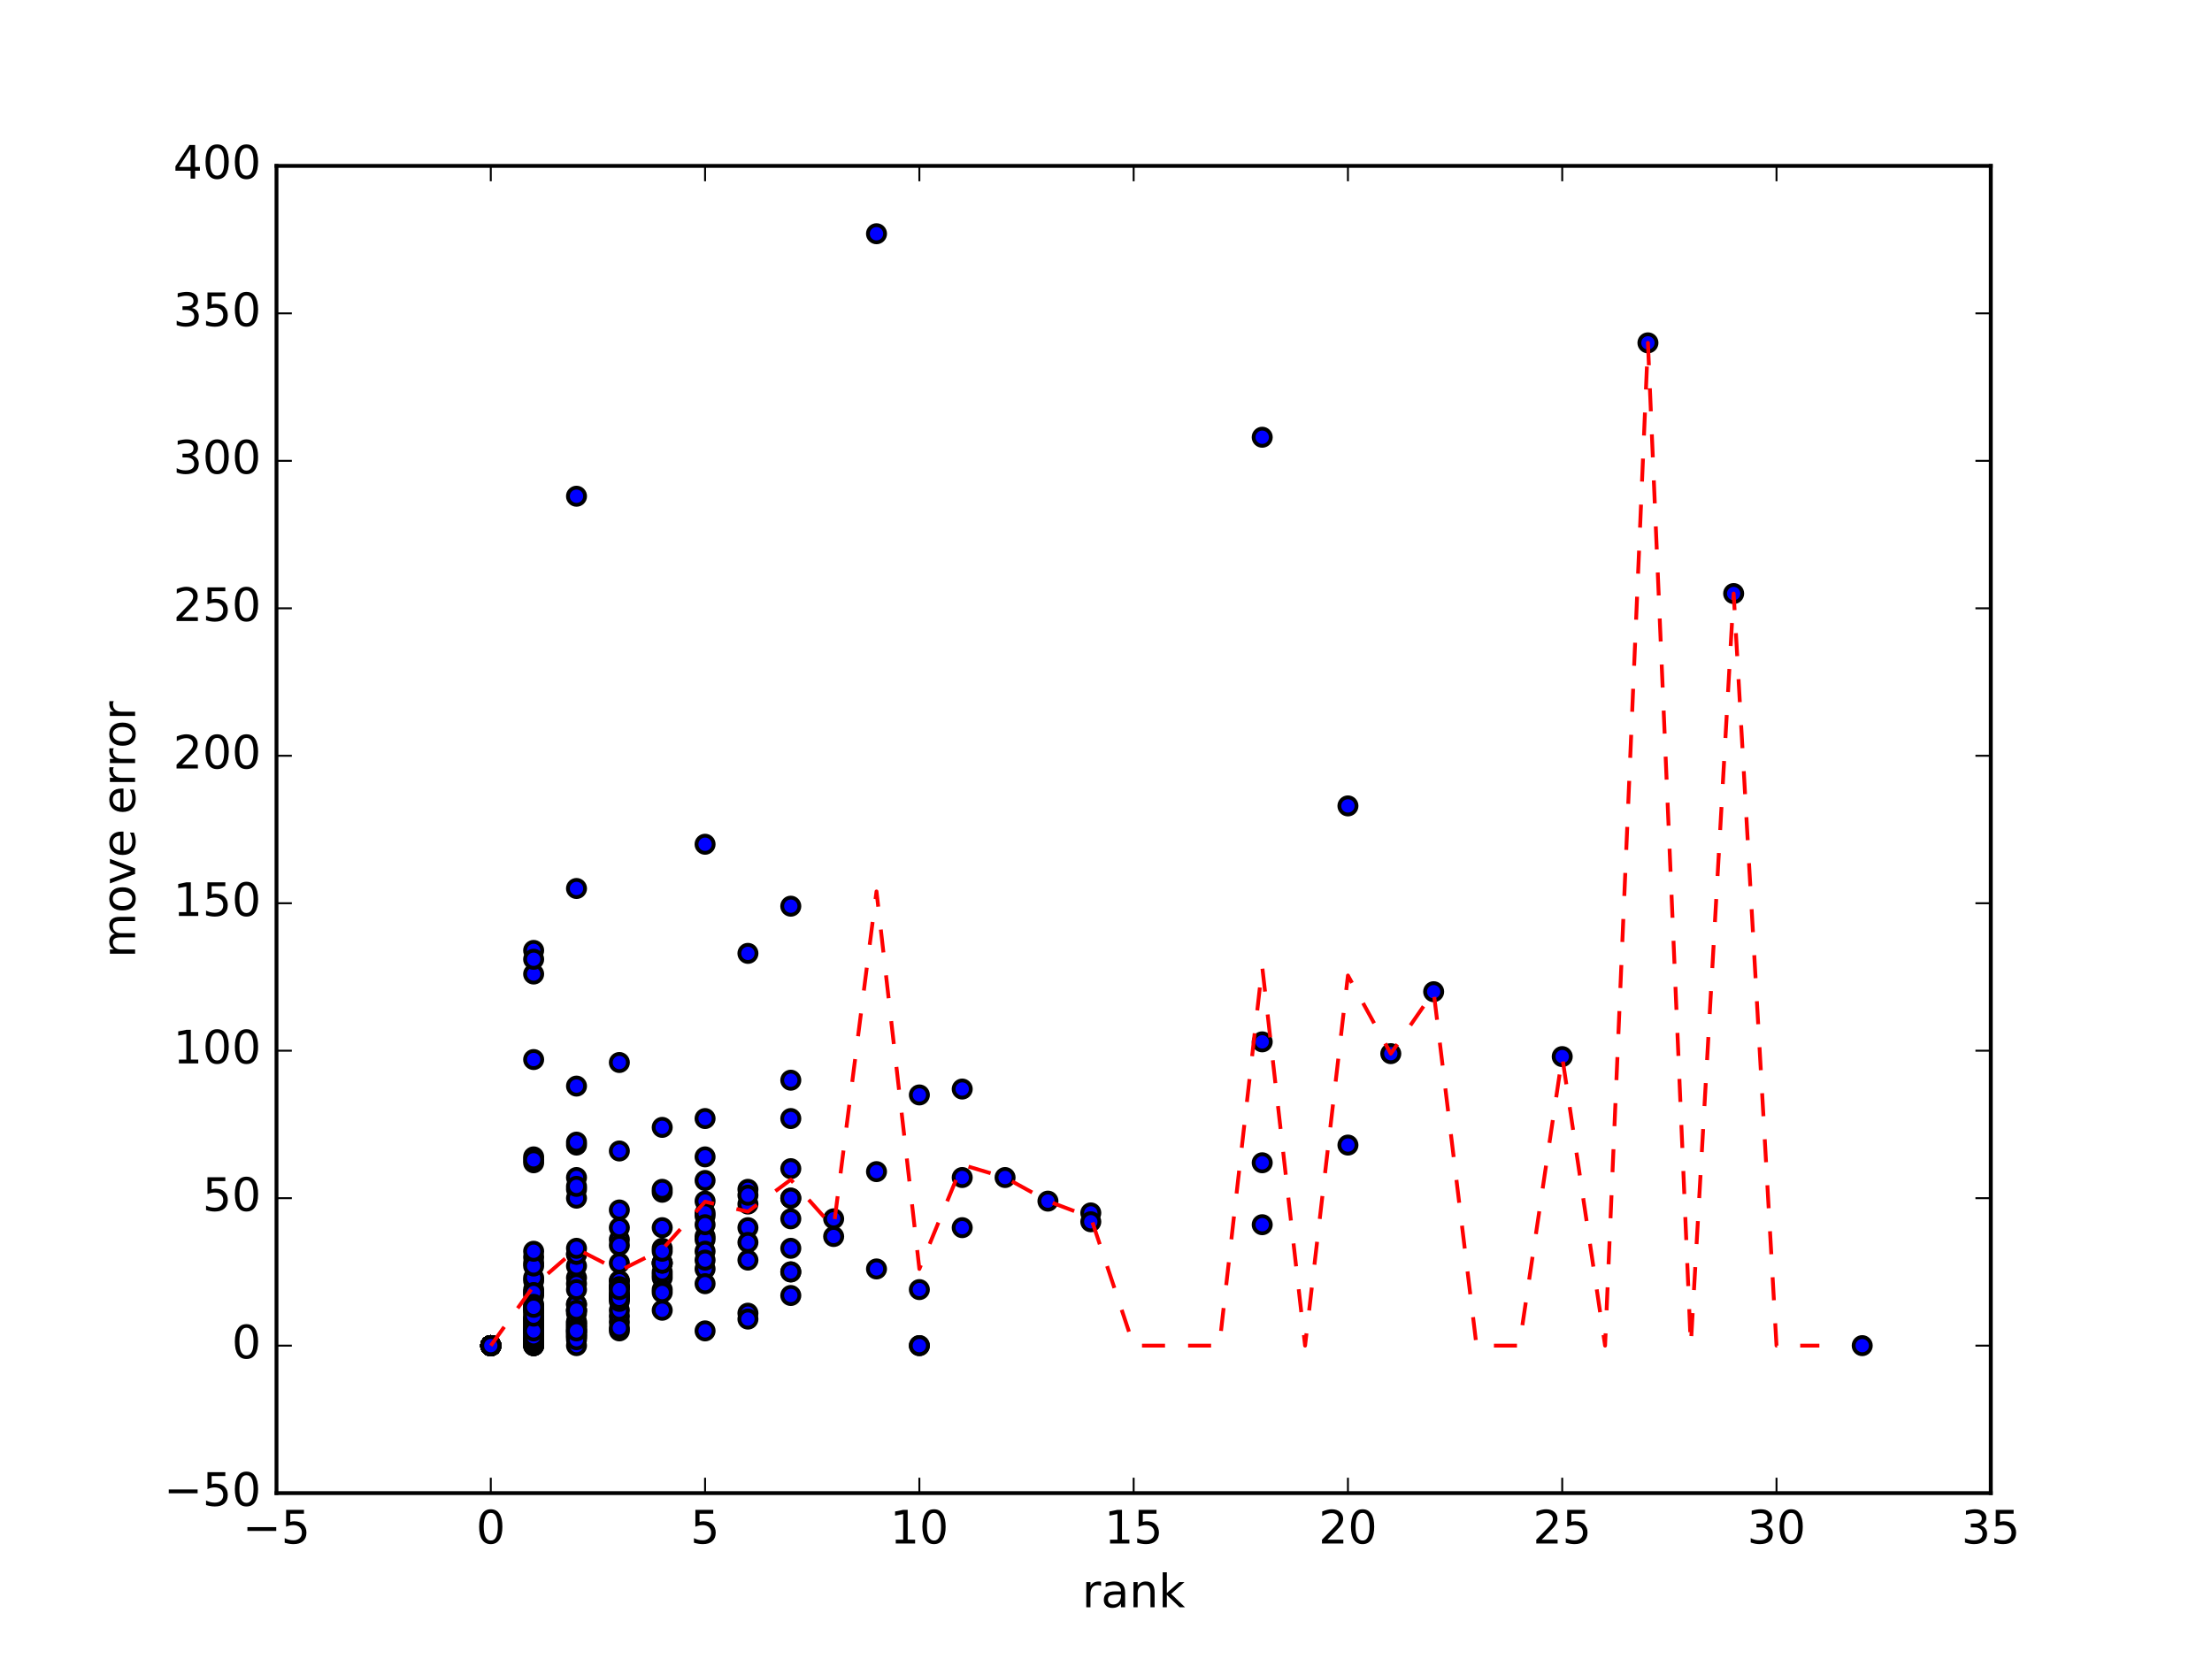 <?xml version="1.0" encoding="utf-8" standalone="no"?>
<!DOCTYPE svg PUBLIC "-//W3C//DTD SVG 1.1//EN"
  "http://www.w3.org/Graphics/SVG/1.1/DTD/svg11.dtd">
<!-- Created with matplotlib (http://matplotlib.org/) -->
<svg height="432pt" version="1.1" viewBox="0 0 576 432" width="576pt" xmlns="http://www.w3.org/2000/svg" xmlns:xlink="http://www.w3.org/1999/xlink">
 <defs>
  <style type="text/css">
*{stroke-linecap:butt;stroke-linejoin:round;stroke-miterlimit:100000;}
  </style>
 </defs>
 <g id="figure_1">
  <g id="patch_1">
   <path d="M 0 432 
L 576 432 
L 576 0 
L 0 0 
z
" style="fill:#ffffff;"/>
  </g>
  <g id="axes_1">
   <g id="patch_2">
    <path d="M 72 388.8 
L 518.4 388.8 
L 518.4 43.2 
L 72 43.2 
z
" style="fill:#ffffff;"/>
   </g>
   <g id="PathCollection_1">
    <defs>
     <path d="M 0 2.236 
C 0.593 2.236 1.162 2 1.581 1.581 
C 2 1.162 2.236 0.593 2.236 0 
C 2.236 -0.593 2 -1.162 1.581 -1.581 
C 1.162 -2 0.593 -2.236 0 -2.236 
C -0.593 -2.236 -1.162 -2 -1.581 -1.581 
C -2 -1.162 -2.236 -0.593 -2.236 0 
C -2.236 0.593 -2 1.162 -1.581 1.581 
C -1.162 2 -0.593 2.236 0 2.236 
z
" id="m1d558b0fe9" style="stroke:#000000;"/>
    </defs>
    <g clip-path="url(#pd7ca4815de)">
     <use style="fill:#0000ff;stroke:#000000;" x="150.12" xlink:href="#m1d558b0fe9" y="348.096"/>
     <use style="fill:#0000ff;stroke:#000000;" x="161.28" xlink:href="#m1d558b0fe9" y="344.256"/>
     <use style="fill:#0000ff;stroke:#000000;" x="127.8" xlink:href="#m1d558b0fe9" y="350.4"/>
     <use style="fill:#0000ff;stroke:#000000;" x="183.6" xlink:href="#m1d558b0fe9" y="312.768"/>
     <use style="fill:#0000ff;stroke:#000000;" x="127.8" xlink:href="#m1d558b0fe9" y="350.4"/>
     <use style="fill:#0000ff;stroke:#000000;" x="127.8" xlink:href="#m1d558b0fe9" y="350.4"/>
     <use style="fill:#0000ff;stroke:#000000;" x="127.8" xlink:href="#m1d558b0fe9" y="350.4"/>
     <use style="fill:#0000ff;stroke:#000000;" x="127.8" xlink:href="#m1d558b0fe9" y="350.4"/>
     <use style="fill:#0000ff;stroke:#000000;" x="127.8" xlink:href="#m1d558b0fe9" y="350.4"/>
     <use style="fill:#0000ff;stroke:#000000;" x="138.96" xlink:href="#m1d558b0fe9" y="346.56"/>
     <use style="fill:#0000ff;stroke:#000000;" x="127.8" xlink:href="#m1d558b0fe9" y="350.4"/>
     <use style="fill:#0000ff;stroke:#000000;" x="150.12" xlink:href="#m1d558b0fe9" y="341.952"/>
     <use style="fill:#0000ff;stroke:#000000;" x="138.96" xlink:href="#m1d558b0fe9" y="343.488"/>
     <use style="fill:#0000ff;stroke:#000000;" x="138.96" xlink:href="#m1d558b0fe9" y="340.416"/>
     <use style="fill:#0000ff;stroke:#000000;" x="150.12" xlink:href="#m1d558b0fe9" y="346.56"/>
     <use style="fill:#0000ff;stroke:#000000;" x="138.96" xlink:href="#m1d558b0fe9" y="349.632"/>
     <use style="fill:#0000ff;stroke:#000000;" x="183.6" xlink:href="#m1d558b0fe9" y="321.984"/>
     <use style="fill:#0000ff;stroke:#000000;" x="138.96" xlink:href="#m1d558b0fe9" y="345.024"/>
     <use style="fill:#0000ff;stroke:#000000;" x="150.12" xlink:href="#m1d558b0fe9" y="332.736"/>
     <use style="fill:#0000ff;stroke:#000000;" x="161.28" xlink:href="#m1d558b0fe9" y="338.112"/>
     <use style="fill:#0000ff;stroke:#000000;" x="138.96" xlink:href="#m1d558b0fe9" y="341.184"/>
     <use style="fill:#0000ff;stroke:#000000;" x="161.28" xlink:href="#m1d558b0fe9" y="337.344"/>
     <use style="fill:#0000ff;stroke:#000000;" x="127.8" xlink:href="#m1d558b0fe9" y="350.4"/>
     <use style="fill:#0000ff;stroke:#000000;" x="172.44" xlink:href="#m1d558b0fe9" y="293.568"/>
     <use style="fill:#0000ff;stroke:#000000;" x="194.76" xlink:href="#m1d558b0fe9" y="313.536"/>
     <use style="fill:#0000ff;stroke:#000000;" x="150.12" xlink:href="#m1d558b0fe9" y="329.664"/>
     <use style="fill:#0000ff;stroke:#000000;" x="172.44" xlink:href="#m1d558b0fe9" y="331.968"/>
     <use style="fill:#0000ff;stroke:#000000;" x="150.12" xlink:href="#m1d558b0fe9" y="345.024"/>
     <use style="fill:#0000ff;stroke:#000000;" x="127.8" xlink:href="#m1d558b0fe9" y="350.4"/>
     <use style="fill:#0000ff;stroke:#000000;" x="127.8" xlink:href="#m1d558b0fe9" y="350.4"/>
     <use style="fill:#0000ff;stroke:#000000;" x="127.8" xlink:href="#m1d558b0fe9" y="350.4"/>
     <use style="fill:#0000ff;stroke:#000000;" x="328.68" xlink:href="#m1d558b0fe9" y="113.856"/>
     <use style="fill:#0000ff;stroke:#000000;" x="127.8" xlink:href="#m1d558b0fe9" y="350.4"/>
     <use style="fill:#0000ff;stroke:#000000;" x="127.8" xlink:href="#m1d558b0fe9" y="350.4"/>
     <use style="fill:#0000ff;stroke:#000000;" x="150.12" xlink:href="#m1d558b0fe9" y="231.36"/>
     <use style="fill:#0000ff;stroke:#000000;" x="127.8" xlink:href="#m1d558b0fe9" y="350.4"/>
     <use style="fill:#0000ff;stroke:#000000;" x="127.8" xlink:href="#m1d558b0fe9" y="350.4"/>
     <use style="fill:#0000ff;stroke:#000000;" x="127.8" xlink:href="#m1d558b0fe9" y="350.4"/>
     <use style="fill:#0000ff;stroke:#000000;" x="217.08" xlink:href="#m1d558b0fe9" y="321.984"/>
     <use style="fill:#0000ff;stroke:#000000;" x="138.96" xlink:href="#m1d558b0fe9" y="347.328"/>
     <use style="fill:#0000ff;stroke:#000000;" x="127.8" xlink:href="#m1d558b0fe9" y="350.4"/>
     <use style="fill:#0000ff;stroke:#000000;" x="284.04" xlink:href="#m1d558b0fe9" y="315.84"/>
     <use style="fill:#0000ff;stroke:#000000;" x="127.8" xlink:href="#m1d558b0fe9" y="350.4"/>
     <use style="fill:#0000ff;stroke:#000000;" x="127.8" xlink:href="#m1d558b0fe9" y="350.4"/>
     <use style="fill:#0000ff;stroke:#000000;" x="127.8" xlink:href="#m1d558b0fe9" y="350.4"/>
     <use style="fill:#0000ff;stroke:#000000;" x="127.8" xlink:href="#m1d558b0fe9" y="350.4"/>
     <use style="fill:#0000ff;stroke:#000000;" x="172.44" xlink:href="#m1d558b0fe9" y="325.056"/>
     <use style="fill:#0000ff;stroke:#000000;" x="127.8" xlink:href="#m1d558b0fe9" y="350.4"/>
     <use style="fill:#0000ff;stroke:#000000;" x="127.8" xlink:href="#m1d558b0fe9" y="350.4"/>
     <use style="fill:#0000ff;stroke:#000000;" x="150.12" xlink:href="#m1d558b0fe9" y="334.272"/>
     <use style="fill:#0000ff;stroke:#000000;" x="172.44" xlink:href="#m1d558b0fe9" y="332.736"/>
     <use style="fill:#0000ff;stroke:#000000;" x="127.8" xlink:href="#m1d558b0fe9" y="350.4"/>
     <use style="fill:#0000ff;stroke:#000000;" x="150.12" xlink:href="#m1d558b0fe9" y="129.216"/>
     <use style="fill:#0000ff;stroke:#000000;" x="250.56" xlink:href="#m1d558b0fe9" y="283.584"/>
     <use style="fill:#0000ff;stroke:#000000;" x="127.8" xlink:href="#m1d558b0fe9" y="350.4"/>
     <use style="fill:#0000ff;stroke:#000000;" x="127.8" xlink:href="#m1d558b0fe9" y="350.4"/>
     <use style="fill:#0000ff;stroke:#000000;" x="127.8" xlink:href="#m1d558b0fe9" y="350.4"/>
     <use style="fill:#0000ff;stroke:#000000;" x="161.28" xlink:href="#m1d558b0fe9" y="322.752"/>
     <use style="fill:#0000ff;stroke:#000000;" x="183.6" xlink:href="#m1d558b0fe9" y="307.392"/>
     <use style="fill:#0000ff;stroke:#000000;" x="127.8" xlink:href="#m1d558b0fe9" y="350.4"/>
     <use style="fill:#0000ff;stroke:#000000;" x="127.8" xlink:href="#m1d558b0fe9" y="350.4"/>
     <use style="fill:#0000ff;stroke:#000000;" x="150.12" xlink:href="#m1d558b0fe9" y="341.184"/>
     <use style="fill:#0000ff;stroke:#000000;" x="127.8" xlink:href="#m1d558b0fe9" y="350.4"/>
     <use style="fill:#0000ff;stroke:#000000;" x="138.96" xlink:href="#m1d558b0fe9" y="348.864"/>
     <use style="fill:#0000ff;stroke:#000000;" x="127.8" xlink:href="#m1d558b0fe9" y="350.4"/>
     <use style="fill:#0000ff;stroke:#000000;" x="183.6" xlink:href="#m1d558b0fe9" y="316.608"/>
     <use style="fill:#0000ff;stroke:#000000;" x="127.8" xlink:href="#m1d558b0fe9" y="350.4"/>
     <use style="fill:#0000ff;stroke:#000000;" x="127.8" xlink:href="#m1d558b0fe9" y="350.4"/>
     <use style="fill:#0000ff;stroke:#000000;" x="239.4" xlink:href="#m1d558b0fe9" y="285.12"/>
     <use style="fill:#0000ff;stroke:#000000;" x="138.96" xlink:href="#m1d558b0fe9" y="345.792"/>
     <use style="fill:#0000ff;stroke:#000000;" x="127.8" xlink:href="#m1d558b0fe9" y="350.4"/>
     <use style="fill:#0000ff;stroke:#000000;" x="138.96" xlink:href="#m1d558b0fe9" y="275.904"/>
     <use style="fill:#0000ff;stroke:#000000;" x="150.12" xlink:href="#m1d558b0fe9" y="326.592"/>
     <use style="fill:#0000ff;stroke:#000000;" x="150.12" xlink:href="#m1d558b0fe9" y="309.696"/>
     <use style="fill:#0000ff;stroke:#000000;" x="194.76" xlink:href="#m1d558b0fe9" y="248.256"/>
     <use style="fill:#0000ff;stroke:#000000;" x="127.8" xlink:href="#m1d558b0fe9" y="350.4"/>
     <use style="fill:#0000ff;stroke:#000000;" x="127.8" xlink:href="#m1d558b0fe9" y="350.4"/>
     <use style="fill:#0000ff;stroke:#000000;" x="127.8" xlink:href="#m1d558b0fe9" y="350.4"/>
     <use style="fill:#0000ff;stroke:#000000;" x="138.96" xlink:href="#m1d558b0fe9" y="302.784"/>
     <use style="fill:#0000ff;stroke:#000000;" x="138.96" xlink:href="#m1d558b0fe9" y="341.952"/>
     <use style="fill:#0000ff;stroke:#000000;" x="150.12" xlink:href="#m1d558b0fe9" y="345.792"/>
     <use style="fill:#0000ff;stroke:#000000;" x="183.6" xlink:href="#m1d558b0fe9" y="330.432"/>
     <use style="fill:#0000ff;stroke:#000000;" x="161.28" xlink:href="#m1d558b0fe9" y="335.04"/>
     <use style="fill:#0000ff;stroke:#000000;" x="183.6" xlink:href="#m1d558b0fe9" y="334.272"/>
     <use style="fill:#0000ff;stroke:#000000;" x="183.6" xlink:href="#m1d558b0fe9" y="322.752"/>
     <use style="fill:#0000ff;stroke:#000000;" x="127.8" xlink:href="#m1d558b0fe9" y="350.4"/>
     <use style="fill:#0000ff;stroke:#000000;" x="161.28" xlink:href="#m1d558b0fe9" y="324.288"/>
     <use style="fill:#0000ff;stroke:#000000;" x="127.8" xlink:href="#m1d558b0fe9" y="350.4"/>
     <use style="fill:#0000ff;stroke:#000000;" x="161.28" xlink:href="#m1d558b0fe9" y="342.72"/>
     <use style="fill:#0000ff;stroke:#000000;" x="127.8" xlink:href="#m1d558b0fe9" y="350.4"/>
     <use style="fill:#0000ff;stroke:#000000;" x="172.44" xlink:href="#m1d558b0fe9" y="331.2"/>
     <use style="fill:#0000ff;stroke:#000000;" x="406.8" xlink:href="#m1d558b0fe9" y="275.136"/>
     <use style="fill:#0000ff;stroke:#000000;" x="161.28" xlink:href="#m1d558b0fe9" y="337.344"/>
     <use style="fill:#0000ff;stroke:#000000;" x="261.72" xlink:href="#m1d558b0fe9" y="306.624"/>
     <use style="fill:#0000ff;stroke:#000000;" x="127.8" xlink:href="#m1d558b0fe9" y="350.4"/>
     <use style="fill:#0000ff;stroke:#000000;" x="250.56" xlink:href="#m1d558b0fe9" y="319.68"/>
     <use style="fill:#0000ff;stroke:#000000;" x="127.8" xlink:href="#m1d558b0fe9" y="350.4"/>
     <use style="fill:#0000ff;stroke:#000000;" x="172.44" xlink:href="#m1d558b0fe9" y="328.896"/>
     <use style="fill:#0000ff;stroke:#000000;" x="161.28" xlink:href="#m1d558b0fe9" y="341.184"/>
     <use style="fill:#0000ff;stroke:#000000;" x="127.8" xlink:href="#m1d558b0fe9" y="350.4"/>
     <use style="fill:#0000ff;stroke:#000000;" x="127.8" xlink:href="#m1d558b0fe9" y="350.4"/>
     <use style="fill:#0000ff;stroke:#000000;" x="127.8" xlink:href="#m1d558b0fe9" y="350.4"/>
     <use style="fill:#0000ff;stroke:#000000;" x="150.12" xlink:href="#m1d558b0fe9" y="348.096"/>
     <use style="fill:#0000ff;stroke:#000000;" x="127.8" xlink:href="#m1d558b0fe9" y="350.4"/>
     <use style="fill:#0000ff;stroke:#000000;" x="172.44" xlink:href="#m1d558b0fe9" y="328.896"/>
     <use style="fill:#0000ff;stroke:#000000;" x="138.96" xlink:href="#m1d558b0fe9" y="349.632"/>
     <use style="fill:#0000ff;stroke:#000000;" x="138.96" xlink:href="#m1d558b0fe9" y="343.488"/>
     <use style="fill:#0000ff;stroke:#000000;" x="127.8" xlink:href="#m1d558b0fe9" y="350.4"/>
     <use style="fill:#0000ff;stroke:#000000;" x="127.8" xlink:href="#m1d558b0fe9" y="350.4"/>
     <use style="fill:#0000ff;stroke:#000000;" x="127.8" xlink:href="#m1d558b0fe9" y="350.4"/>
     <use style="fill:#0000ff;stroke:#000000;" x="161.28" xlink:href="#m1d558b0fe9" y="335.04"/>
     <use style="fill:#0000ff;stroke:#000000;" x="127.8" xlink:href="#m1d558b0fe9" y="350.4"/>
     <use style="fill:#0000ff;stroke:#000000;" x="150.12" xlink:href="#m1d558b0fe9" y="347.328"/>
     <use style="fill:#0000ff;stroke:#000000;" x="127.8" xlink:href="#m1d558b0fe9" y="350.4"/>
     <use style="fill:#0000ff;stroke:#000000;" x="150.12" xlink:href="#m1d558b0fe9" y="298.176"/>
     <use style="fill:#0000ff;stroke:#000000;" x="161.28" xlink:href="#m1d558b0fe9" y="338.88"/>
     <use style="fill:#0000ff;stroke:#000000;" x="138.96" xlink:href="#m1d558b0fe9" y="333.504"/>
     <use style="fill:#0000ff;stroke:#000000;" x="138.96" xlink:href="#m1d558b0fe9" y="344.256"/>
     <use style="fill:#0000ff;stroke:#000000;" x="138.96" xlink:href="#m1d558b0fe9" y="328.896"/>
     <use style="fill:#0000ff;stroke:#000000;" x="183.6" xlink:href="#m1d558b0fe9" y="291.264"/>
     <use style="fill:#0000ff;stroke:#000000;" x="127.8" xlink:href="#m1d558b0fe9" y="350.4"/>
     <use style="fill:#0000ff;stroke:#000000;" x="127.8" xlink:href="#m1d558b0fe9" y="350.4"/>
     <use style="fill:#0000ff;stroke:#000000;" x="127.8" xlink:href="#m1d558b0fe9" y="350.4"/>
     <use style="fill:#0000ff;stroke:#000000;" x="127.8" xlink:href="#m1d558b0fe9" y="350.4"/>
     <use style="fill:#0000ff;stroke:#000000;" x="127.8" xlink:href="#m1d558b0fe9" y="350.4"/>
     <use style="fill:#0000ff;stroke:#000000;" x="183.6" xlink:href="#m1d558b0fe9" y="325.824"/>
     <use style="fill:#0000ff;stroke:#000000;" x="161.28" xlink:href="#m1d558b0fe9" y="336.576"/>
     <use style="fill:#0000ff;stroke:#000000;" x="127.8" xlink:href="#m1d558b0fe9" y="350.4"/>
     <use style="fill:#0000ff;stroke:#000000;" x="150.12" xlink:href="#m1d558b0fe9" y="344.256"/>
     <use style="fill:#0000ff;stroke:#000000;" x="127.8" xlink:href="#m1d558b0fe9" y="350.4"/>
     <use style="fill:#0000ff;stroke:#000000;" x="205.92" xlink:href="#m1d558b0fe9" y="317.376"/>
     <use style="fill:#0000ff;stroke:#000000;" x="272.88" xlink:href="#m1d558b0fe9" y="312.768"/>
     <use style="fill:#0000ff;stroke:#000000;" x="138.96" xlink:href="#m1d558b0fe9" y="335.808"/>
     <use style="fill:#0000ff;stroke:#000000;" x="127.8" xlink:href="#m1d558b0fe9" y="350.4"/>
     <use style="fill:#0000ff;stroke:#000000;" x="328.68" xlink:href="#m1d558b0fe9" y="271.296"/>
     <use style="fill:#0000ff;stroke:#000000;" x="161.28" xlink:href="#m1d558b0fe9" y="346.56"/>
     <use style="fill:#0000ff;stroke:#000000;" x="127.8" xlink:href="#m1d558b0fe9" y="350.4"/>
     <use style="fill:#0000ff;stroke:#000000;" x="127.8" xlink:href="#m1d558b0fe9" y="350.4"/>
     <use style="fill:#0000ff;stroke:#000000;" x="205.92" xlink:href="#m1d558b0fe9" y="331.2"/>
     <use style="fill:#0000ff;stroke:#000000;" x="150.12" xlink:href="#m1d558b0fe9" y="346.56"/>
     <use style="fill:#0000ff;stroke:#000000;" x="150.12" xlink:href="#m1d558b0fe9" y="345.024"/>
     <use style="fill:#0000ff;stroke:#000000;" x="127.8" xlink:href="#m1d558b0fe9" y="350.4"/>
     <use style="fill:#0000ff;stroke:#000000;" x="161.28" xlink:href="#m1d558b0fe9" y="299.712"/>
     <use style="fill:#0000ff;stroke:#000000;" x="194.76" xlink:href="#m1d558b0fe9" y="309.696"/>
     <use style="fill:#0000ff;stroke:#000000;" x="127.8" xlink:href="#m1d558b0fe9" y="350.4"/>
     <use style="fill:#0000ff;stroke:#000000;" x="138.96" xlink:href="#m1d558b0fe9" y="301.248"/>
     <use style="fill:#0000ff;stroke:#000000;" x="138.96" xlink:href="#m1d558b0fe9" y="345.792"/>
     <use style="fill:#0000ff;stroke:#000000;" x="138.96" xlink:href="#m1d558b0fe9" y="348.864"/>
     <use style="fill:#0000ff;stroke:#000000;" x="138.96" xlink:href="#m1d558b0fe9" y="253.632"/>
     <use style="fill:#0000ff;stroke:#000000;" x="127.8" xlink:href="#m1d558b0fe9" y="350.4"/>
     <use style="fill:#0000ff;stroke:#000000;" x="127.8" xlink:href="#m1d558b0fe9" y="350.4"/>
     <use style="fill:#0000ff;stroke:#000000;" x="127.8" xlink:href="#m1d558b0fe9" y="350.4"/>
     <use style="fill:#0000ff;stroke:#000000;" x="161.28" xlink:href="#m1d558b0fe9" y="315.072"/>
     <use style="fill:#0000ff;stroke:#000000;" x="127.8" xlink:href="#m1d558b0fe9" y="350.4"/>
     <use style="fill:#0000ff;stroke:#000000;" x="127.8" xlink:href="#m1d558b0fe9" y="350.4"/>
     <use style="fill:#0000ff;stroke:#000000;" x="239.4" xlink:href="#m1d558b0fe9" y="350.4"/>
     <use style="fill:#0000ff;stroke:#000000;" x="239.4" xlink:href="#m1d558b0fe9" y="350.4"/>
     <use style="fill:#0000ff;stroke:#000000;" x="150.12" xlink:href="#m1d558b0fe9" y="350.4"/>
     <use style="fill:#0000ff;stroke:#000000;" x="127.8" xlink:href="#m1d558b0fe9" y="350.4"/>
     <use style="fill:#0000ff;stroke:#000000;" x="138.96" xlink:href="#m1d558b0fe9" y="350.4"/>
     <use style="fill:#0000ff;stroke:#000000;" x="138.96" xlink:href="#m1d558b0fe9" y="350.4"/>
     <use style="fill:#0000ff;stroke:#000000;" x="161.28" xlink:href="#m1d558b0fe9" y="338.112"/>
     <use style="fill:#0000ff;stroke:#000000;" x="194.76" xlink:href="#m1d558b0fe9" y="328.128"/>
     <use style="fill:#0000ff;stroke:#000000;" x="228.24" xlink:href="#m1d558b0fe9" y="330.432"/>
     <use style="fill:#0000ff;stroke:#000000;" x="194.76" xlink:href="#m1d558b0fe9" y="341.952"/>
     <use style="fill:#0000ff;stroke:#000000;" x="127.8" xlink:href="#m1d558b0fe9" y="350.4"/>
     <use style="fill:#0000ff;stroke:#000000;" x="127.8" xlink:href="#m1d558b0fe9" y="350.4"/>
     <use style="fill:#0000ff;stroke:#000000;" x="127.8" xlink:href="#m1d558b0fe9" y="350.4"/>
     <use style="fill:#0000ff;stroke:#000000;" x="239.4" xlink:href="#m1d558b0fe9" y="335.808"/>
     <use style="fill:#0000ff;stroke:#000000;" x="127.8" xlink:href="#m1d558b0fe9" y="350.4"/>
     <use style="fill:#0000ff;stroke:#000000;" x="127.8" xlink:href="#m1d558b0fe9" y="350.4"/>
     <use style="fill:#0000ff;stroke:#000000;" x="250.56" xlink:href="#m1d558b0fe9" y="306.624"/>
     <use style="fill:#0000ff;stroke:#000000;" x="328.68" xlink:href="#m1d558b0fe9" y="318.912"/>
     <use style="fill:#0000ff;stroke:#000000;" x="127.8" xlink:href="#m1d558b0fe9" y="350.4"/>
     <use style="fill:#0000ff;stroke:#000000;" x="138.96" xlink:href="#m1d558b0fe9" y="346.56"/>
     <use style="fill:#0000ff;stroke:#000000;" x="127.8" xlink:href="#m1d558b0fe9" y="350.4"/>
     <use style="fill:#0000ff;stroke:#000000;" x="172.44" xlink:href="#m1d558b0fe9" y="335.808"/>
     <use style="fill:#0000ff;stroke:#000000;" x="138.96" xlink:href="#m1d558b0fe9" y="347.328"/>
     <use style="fill:#0000ff;stroke:#000000;" x="150.12" xlink:href="#m1d558b0fe9" y="344.256"/>
     <use style="fill:#0000ff;stroke:#000000;" x="127.8" xlink:href="#m1d558b0fe9" y="350.4"/>
     <use style="fill:#0000ff;stroke:#000000;" x="205.92" xlink:href="#m1d558b0fe9" y="235.968"/>
     <use style="fill:#0000ff;stroke:#000000;" x="127.8" xlink:href="#m1d558b0fe9" y="350.4"/>
     <use style="fill:#0000ff;stroke:#000000;" x="127.8" xlink:href="#m1d558b0fe9" y="350.4"/>
     <use style="fill:#0000ff;stroke:#000000;" x="127.8" xlink:href="#m1d558b0fe9" y="350.4"/>
     <use style="fill:#0000ff;stroke:#000000;" x="127.8" xlink:href="#m1d558b0fe9" y="350.4"/>
     <use style="fill:#0000ff;stroke:#000000;" x="127.8" xlink:href="#m1d558b0fe9" y="350.4"/>
     <use style="fill:#0000ff;stroke:#000000;" x="205.92" xlink:href="#m1d558b0fe9" y="281.28"/>
     <use style="fill:#0000ff;stroke:#000000;" x="127.8" xlink:href="#m1d558b0fe9" y="350.4"/>
     <use style="fill:#0000ff;stroke:#000000;" x="127.8" xlink:href="#m1d558b0fe9" y="350.4"/>
     <use style="fill:#0000ff;stroke:#000000;" x="138.96" xlink:href="#m1d558b0fe9" y="350.4"/>
     <use style="fill:#0000ff;stroke:#000000;" x="127.8" xlink:href="#m1d558b0fe9" y="350.4"/>
     <use style="fill:#0000ff;stroke:#000000;" x="183.6" xlink:href="#m1d558b0fe9" y="315.84"/>
     <use style="fill:#0000ff;stroke:#000000;" x="138.96" xlink:href="#m1d558b0fe9" y="345.024"/>
     <use style="fill:#0000ff;stroke:#000000;" x="362.16" xlink:href="#m1d558b0fe9" y="274.368"/>
     <use style="fill:#0000ff;stroke:#000000;" x="127.8" xlink:href="#m1d558b0fe9" y="350.4"/>
     <use style="fill:#0000ff;stroke:#000000;" x="150.12" xlink:href="#m1d558b0fe9" y="312.0"/>
     <use style="fill:#0000ff;stroke:#000000;" x="138.96" xlink:href="#m1d558b0fe9" y="336.576"/>
     <use style="fill:#0000ff;stroke:#000000;" x="127.8" xlink:href="#m1d558b0fe9" y="350.4"/>
     <use style="fill:#0000ff;stroke:#000000;" x="127.8" xlink:href="#m1d558b0fe9" y="350.4"/>
     <use style="fill:#0000ff;stroke:#000000;" x="228.24" xlink:href="#m1d558b0fe9" y="305.088"/>
     <use style="fill:#0000ff;stroke:#000000;" x="205.92" xlink:href="#m1d558b0fe9" y="304.32"/>
     <use style="fill:#0000ff;stroke:#000000;" x="127.8" xlink:href="#m1d558b0fe9" y="350.4"/>
     <use style="fill:#0000ff;stroke:#000000;" x="183.6" xlink:href="#m1d558b0fe9" y="301.248"/>
     <use style="fill:#0000ff;stroke:#000000;" x="138.96" xlink:href="#m1d558b0fe9" y="332.736"/>
     <use style="fill:#0000ff;stroke:#000000;" x="127.8" xlink:href="#m1d558b0fe9" y="350.4"/>
     <use style="fill:#0000ff;stroke:#000000;" x="127.8" xlink:href="#m1d558b0fe9" y="350.4"/>
     <use style="fill:#0000ff;stroke:#000000;" x="127.8" xlink:href="#m1d558b0fe9" y="350.4"/>
     <use style="fill:#0000ff;stroke:#000000;" x="127.8" xlink:href="#m1d558b0fe9" y="350.4"/>
     <use style="fill:#0000ff;stroke:#000000;" x="161.28" xlink:href="#m1d558b0fe9" y="333.504"/>
     <use style="fill:#0000ff;stroke:#000000;" x="127.8" xlink:href="#m1d558b0fe9" y="350.4"/>
     <use style="fill:#0000ff;stroke:#000000;" x="127.8" xlink:href="#m1d558b0fe9" y="350.4"/>
     <use style="fill:#0000ff;stroke:#000000;" x="172.44" xlink:href="#m1d558b0fe9" y="328.896"/>
     <use style="fill:#0000ff;stroke:#000000;" x="127.8" xlink:href="#m1d558b0fe9" y="350.4"/>
     <use style="fill:#0000ff;stroke:#000000;" x="205.92" xlink:href="#m1d558b0fe9" y="325.056"/>
     <use style="fill:#0000ff;stroke:#000000;" x="127.8" xlink:href="#m1d558b0fe9" y="350.4"/>
     <use style="fill:#0000ff;stroke:#000000;" x="205.92" xlink:href="#m1d558b0fe9" y="337.344"/>
     <use style="fill:#0000ff;stroke:#000000;" x="138.96" xlink:href="#m1d558b0fe9" y="350.4"/>
     <use style="fill:#0000ff;stroke:#000000;" x="161.28" xlink:href="#m1d558b0fe9" y="333.504"/>
     <use style="fill:#0000ff;stroke:#000000;" x="150.12" xlink:href="#m1d558b0fe9" y="341.184"/>
     <use style="fill:#0000ff;stroke:#000000;" x="194.76" xlink:href="#m1d558b0fe9" y="319.68"/>
     <use style="fill:#0000ff;stroke:#000000;" x="150.12" xlink:href="#m1d558b0fe9" y="339.648"/>
     <use style="fill:#0000ff;stroke:#000000;" x="172.44" xlink:href="#m1d558b0fe9" y="341.184"/>
     <use style="fill:#0000ff;stroke:#000000;" x="127.8" xlink:href="#m1d558b0fe9" y="350.4"/>
     <use style="fill:#0000ff;stroke:#000000;" x="161.28" xlink:href="#m1d558b0fe9" y="335.04"/>
     <use style="fill:#0000ff;stroke:#000000;" x="194.76" xlink:href="#m1d558b0fe9" y="311.232"/>
     <use style="fill:#0000ff;stroke:#000000;" x="127.8" xlink:href="#m1d558b0fe9" y="350.4"/>
     <use style="fill:#0000ff;stroke:#000000;" x="127.8" xlink:href="#m1d558b0fe9" y="350.4"/>
     <use style="fill:#0000ff;stroke:#000000;" x="127.8" xlink:href="#m1d558b0fe9" y="350.4"/>
     <use style="fill:#0000ff;stroke:#000000;" x="127.8" xlink:href="#m1d558b0fe9" y="350.4"/>
     <use style="fill:#0000ff;stroke:#000000;" x="138.96" xlink:href="#m1d558b0fe9" y="337.344"/>
     <use style="fill:#0000ff;stroke:#000000;" x="138.96" xlink:href="#m1d558b0fe9" y="327.36"/>
     <use style="fill:#0000ff;stroke:#000000;" x="351.0" xlink:href="#m1d558b0fe9" y="209.856"/>
     <use style="fill:#0000ff;stroke:#000000;" x="138.96" xlink:href="#m1d558b0fe9" y="336.576"/>
     <use style="fill:#0000ff;stroke:#000000;" x="127.8" xlink:href="#m1d558b0fe9" y="350.4"/>
     <use style="fill:#0000ff;stroke:#000000;" x="138.96" xlink:href="#m1d558b0fe9" y="302.016"/>
     <use style="fill:#0000ff;stroke:#000000;" x="161.28" xlink:href="#m1d558b0fe9" y="276.672"/>
     <use style="fill:#0000ff;stroke:#000000;" x="127.8" xlink:href="#m1d558b0fe9" y="350.4"/>
     <use style="fill:#0000ff;stroke:#000000;" x="127.8" xlink:href="#m1d558b0fe9" y="350.4"/>
     <use style="fill:#0000ff;stroke:#000000;" x="150.12" xlink:href="#m1d558b0fe9" y="339.648"/>
     <use style="fill:#0000ff;stroke:#000000;" x="138.96" xlink:href="#m1d558b0fe9" y="340.416"/>
     <use style="fill:#0000ff;stroke:#000000;" x="127.8" xlink:href="#m1d558b0fe9" y="350.4"/>
     <use style="fill:#0000ff;stroke:#000000;" x="127.8" xlink:href="#m1d558b0fe9" y="350.4"/>
     <use style="fill:#0000ff;stroke:#000000;" x="183.6" xlink:href="#m1d558b0fe9" y="346.56"/>
     <use style="fill:#0000ff;stroke:#000000;" x="172.44" xlink:href="#m1d558b0fe9" y="336.576"/>
     <use style="fill:#0000ff;stroke:#000000;" x="328.68" xlink:href="#m1d558b0fe9" y="302.784"/>
     <use style="fill:#0000ff;stroke:#000000;" x="183.6" xlink:href="#m1d558b0fe9" y="318.912"/>
     <use style="fill:#0000ff;stroke:#000000;" x="194.76" xlink:href="#m1d558b0fe9" y="343.488"/>
     <use style="fill:#0000ff;stroke:#000000;" x="138.96" xlink:href="#m1d558b0fe9" y="348.864"/>
     <use style="fill:#0000ff;stroke:#000000;" x="205.92" xlink:href="#m1d558b0fe9" y="312.0"/>
     <use style="fill:#0000ff;stroke:#000000;" x="150.12" xlink:href="#m1d558b0fe9" y="347.328"/>
     <use style="fill:#0000ff;stroke:#000000;" x="217.08" xlink:href="#m1d558b0fe9" y="317.376"/>
     <use style="fill:#0000ff;stroke:#000000;" x="150.12" xlink:href="#m1d558b0fe9" y="341.184"/>
     <use style="fill:#0000ff;stroke:#000000;" x="138.96" xlink:href="#m1d558b0fe9" y="346.56"/>
     <use style="fill:#0000ff;stroke:#000000;" x="205.92" xlink:href="#m1d558b0fe9" y="331.2"/>
     <use style="fill:#0000ff;stroke:#000000;" x="138.96" xlink:href="#m1d558b0fe9" y="341.184"/>
     <use style="fill:#0000ff;stroke:#000000;" x="127.8" xlink:href="#m1d558b0fe9" y="350.4"/>
     <use style="fill:#0000ff;stroke:#000000;" x="127.8" xlink:href="#m1d558b0fe9" y="350.4"/>
     <use style="fill:#0000ff;stroke:#000000;" x="150.12" xlink:href="#m1d558b0fe9" y="282.816"/>
     <use style="fill:#0000ff;stroke:#000000;" x="284.04" xlink:href="#m1d558b0fe9" y="318.144"/>
     <use style="fill:#0000ff;stroke:#000000;" x="127.8" xlink:href="#m1d558b0fe9" y="350.4"/>
     <use style="fill:#0000ff;stroke:#000000;" x="127.8" xlink:href="#m1d558b0fe9" y="350.4"/>
     <use style="fill:#0000ff;stroke:#000000;" x="138.96" xlink:href="#m1d558b0fe9" y="329.664"/>
     <use style="fill:#0000ff;stroke:#000000;" x="127.8" xlink:href="#m1d558b0fe9" y="350.4"/>
     <use style="fill:#0000ff;stroke:#000000;" x="183.6" xlink:href="#m1d558b0fe9" y="328.128"/>
     <use style="fill:#0000ff;stroke:#000000;" x="127.8" xlink:href="#m1d558b0fe9" y="350.4"/>
     <use style="fill:#0000ff;stroke:#000000;" x="127.8" xlink:href="#m1d558b0fe9" y="350.4"/>
     <use style="fill:#0000ff;stroke:#000000;" x="194.76" xlink:href="#m1d558b0fe9" y="323.52"/>
     <use style="fill:#0000ff;stroke:#000000;" x="127.8" xlink:href="#m1d558b0fe9" y="350.4"/>
     <use style="fill:#0000ff;stroke:#000000;" x="127.8" xlink:href="#m1d558b0fe9" y="350.4"/>
     <use style="fill:#0000ff;stroke:#000000;" x="127.8" xlink:href="#m1d558b0fe9" y="350.4"/>
     <use style="fill:#0000ff;stroke:#000000;" x="150.12" xlink:href="#m1d558b0fe9" y="326.592"/>
     <use style="fill:#0000ff;stroke:#000000;" x="127.8" xlink:href="#m1d558b0fe9" y="350.4"/>
     <use style="fill:#0000ff;stroke:#000000;" x="150.12" xlink:href="#m1d558b0fe9" y="335.808"/>
     <use style="fill:#0000ff;stroke:#000000;" x="138.96" xlink:href="#m1d558b0fe9" y="348.864"/>
     <use style="fill:#0000ff;stroke:#000000;" x="138.96" xlink:href="#m1d558b0fe9" y="349.632"/>
     <use style="fill:#0000ff;stroke:#000000;" x="138.96" xlink:href="#m1d558b0fe9" y="348.864"/>
     <use style="fill:#0000ff;stroke:#000000;" x="138.96" xlink:href="#m1d558b0fe9" y="348.096"/>
     <use style="fill:#0000ff;stroke:#000000;" x="228.24" xlink:href="#m1d558b0fe9" y="60.864"/>
     <use style="fill:#0000ff;stroke:#000000;" x="451.44" xlink:href="#m1d558b0fe9" y="154.56"/>
     <use style="fill:#0000ff;stroke:#000000;" x="150.12" xlink:href="#m1d558b0fe9" y="306.624"/>
     <use style="fill:#0000ff;stroke:#000000;" x="183.6" xlink:href="#m1d558b0fe9" y="219.84"/>
     <use style="fill:#0000ff;stroke:#000000;" x="127.8" xlink:href="#m1d558b0fe9" y="350.4"/>
     <use style="fill:#0000ff;stroke:#000000;" x="127.8" xlink:href="#m1d558b0fe9" y="350.4"/>
     <use style="fill:#0000ff;stroke:#000000;" x="429.12" xlink:href="#m1d558b0fe9" y="89.28"/>
     <use style="fill:#0000ff;stroke:#000000;" x="484.92" xlink:href="#m1d558b0fe9" y="350.4"/>
     <use style="fill:#0000ff;stroke:#000000;" x="172.44" xlink:href="#m1d558b0fe9" y="325.824"/>
     <use style="fill:#0000ff;stroke:#000000;" x="172.44" xlink:href="#m1d558b0fe9" y="319.68"/>
     <use style="fill:#0000ff;stroke:#000000;" x="127.8" xlink:href="#m1d558b0fe9" y="350.4"/>
     <use style="fill:#0000ff;stroke:#000000;" x="138.96" xlink:href="#m1d558b0fe9" y="348.864"/>
     <use style="fill:#0000ff;stroke:#000000;" x="150.12" xlink:href="#m1d558b0fe9" y="348.864"/>
     <use style="fill:#0000ff;stroke:#000000;" x="161.28" xlink:href="#m1d558b0fe9" y="319.68"/>
     <use style="fill:#0000ff;stroke:#000000;" x="161.28" xlink:href="#m1d558b0fe9" y="345.792"/>
     <use style="fill:#0000ff;stroke:#000000;" x="373.32" xlink:href="#m1d558b0fe9" y="258.24"/>
     <use style="fill:#0000ff;stroke:#000000;" x="127.8" xlink:href="#m1d558b0fe9" y="350.4"/>
     <use style="fill:#0000ff;stroke:#000000;" x="138.96" xlink:href="#m1d558b0fe9" y="247.488"/>
     <use style="fill:#0000ff;stroke:#000000;" x="138.96" xlink:href="#m1d558b0fe9" y="346.56"/>
     <use style="fill:#0000ff;stroke:#000000;" x="205.92" xlink:href="#m1d558b0fe9" y="291.264"/>
     <use style="fill:#0000ff;stroke:#000000;" x="138.96" xlink:href="#m1d558b0fe9" y="325.824"/>
     <use style="fill:#0000ff;stroke:#000000;" x="127.8" xlink:href="#m1d558b0fe9" y="350.4"/>
     <use style="fill:#0000ff;stroke:#000000;" x="138.96" xlink:href="#m1d558b0fe9" y="339.648"/>
     <use style="fill:#0000ff;stroke:#000000;" x="150.12" xlink:href="#m1d558b0fe9" y="308.928"/>
     <use style="fill:#0000ff;stroke:#000000;" x="138.96" xlink:href="#m1d558b0fe9" y="344.256"/>
     <use style="fill:#0000ff;stroke:#000000;" x="138.96" xlink:href="#m1d558b0fe9" y="343.488"/>
     <use style="fill:#0000ff;stroke:#000000;" x="127.8" xlink:href="#m1d558b0fe9" y="350.4"/>
     <use style="fill:#0000ff;stroke:#000000;" x="127.8" xlink:href="#m1d558b0fe9" y="350.4"/>
     <use style="fill:#0000ff;stroke:#000000;" x="138.96" xlink:href="#m1d558b0fe9" y="348.096"/>
     <use style="fill:#0000ff;stroke:#000000;" x="138.96" xlink:href="#m1d558b0fe9" y="346.56"/>
     <use style="fill:#0000ff;stroke:#000000;" x="150.12" xlink:href="#m1d558b0fe9" y="297.408"/>
     <use style="fill:#0000ff;stroke:#000000;" x="127.8" xlink:href="#m1d558b0fe9" y="350.4"/>
     <use style="fill:#0000ff;stroke:#000000;" x="127.8" xlink:href="#m1d558b0fe9" y="350.4"/>
     <use style="fill:#0000ff;stroke:#000000;" x="138.96" xlink:href="#m1d558b0fe9" y="342.72"/>
     <use style="fill:#0000ff;stroke:#000000;" x="127.8" xlink:href="#m1d558b0fe9" y="350.4"/>
     <use style="fill:#0000ff;stroke:#000000;" x="138.96" xlink:href="#m1d558b0fe9" y="340.416"/>
     <use style="fill:#0000ff;stroke:#000000;" x="161.28" xlink:href="#m1d558b0fe9" y="335.808"/>
     <use style="fill:#0000ff;stroke:#000000;" x="150.12" xlink:href="#m1d558b0fe9" y="345.792"/>
     <use style="fill:#0000ff;stroke:#000000;" x="351.0" xlink:href="#m1d558b0fe9" y="298.176"/>
     <use style="fill:#0000ff;stroke:#000000;" x="150.12" xlink:href="#m1d558b0fe9" y="346.56"/>
     <use style="fill:#0000ff;stroke:#000000;" x="150.12" xlink:href="#m1d558b0fe9" y="325.056"/>
     <use style="fill:#0000ff;stroke:#000000;" x="161.28" xlink:href="#m1d558b0fe9" y="328.896"/>
     <use style="fill:#0000ff;stroke:#000000;" x="172.44" xlink:href="#m1d558b0fe9" y="310.464"/>
     <use style="fill:#0000ff;stroke:#000000;" x="205.92" xlink:href="#m1d558b0fe9" y="312.0"/>
     <use style="fill:#0000ff;stroke:#000000;" x="127.8" xlink:href="#m1d558b0fe9" y="350.4"/>
     <use style="fill:#0000ff;stroke:#000000;" x="127.8" xlink:href="#m1d558b0fe9" y="350.4"/>
     <use style="fill:#0000ff;stroke:#000000;" x="172.44" xlink:href="#m1d558b0fe9" y="309.696"/>
     <use style="fill:#0000ff;stroke:#000000;" x="138.96" xlink:href="#m1d558b0fe9" y="249.792"/>
     <use style="fill:#0000ff;stroke:#000000;" x="127.8" xlink:href="#m1d558b0fe9" y="350.4"/>
     <use style="fill:#0000ff;stroke:#000000;" x="127.8" xlink:href="#m1d558b0fe9" y="350.4"/>
     <use style="fill:#0000ff;stroke:#000000;" x="127.8" xlink:href="#m1d558b0fe9" y="350.4"/>
     <use style="fill:#0000ff;stroke:#000000;" x="127.8" xlink:href="#m1d558b0fe9" y="350.4"/>
     <use style="fill:#0000ff;stroke:#000000;" x="127.8" xlink:href="#m1d558b0fe9" y="350.4"/>
     <use style="fill:#0000ff;stroke:#000000;" x="127.8" xlink:href="#m1d558b0fe9" y="350.4"/>
     <use style="fill:#0000ff;stroke:#000000;" x="127.8" xlink:href="#m1d558b0fe9" y="350.4"/>
    </g>
   </g>
   <g id="line2d_1">
    <path clip-path="url(#pd7ca4815de)" d="M 127.8 350.4 
L 138.96 334.875 
L 150.12 325.181 
L 161.28 330.912 
L 172.44 325.363 
L 183.6 312.922 
L 194.76 315.499 
L 205.92 307.183 
L 217.08 319.68 
L 228.24 232.128 
L 239.4 330.432 
L 250.56 303.296 
L 261.72 306.624 
L 272.88 312.768 
L 284.04 316.992 
L 295.2 350.4 
L 306.36 350.4 
L 317.52 350.4 
L 328.68 251.712 
L 339.84 350.4 
L 351 254.016 
L 362.16 274.368 
L 373.32 258.24 
L 384.48 350.4 
L 395.64 350.4 
L 406.8 275.136 
L 417.96 350.4 
L 429.12 89.28 
L 440.28 350.4 
L 451.44 154.56 
L 462.6 350.4 
L 473.76 350.4 
" style="fill:none;stroke:#ff0000;stroke-dasharray:6,6;stroke-dashoffset:0.0;"/>
   </g>
   <g id="patch_3">
    <path d="M 72 43.2 
L 518.4 43.2 
" style="fill:none;stroke:#000000;stroke-linecap:square;stroke-linejoin:miter;"/>
   </g>
   <g id="patch_4">
    <path d="M 518.4 388.8 
L 518.4 43.2 
" style="fill:none;stroke:#000000;stroke-linecap:square;stroke-linejoin:miter;"/>
   </g>
   <g id="patch_5">
    <path d="M 72 388.8 
L 518.4 388.8 
" style="fill:none;stroke:#000000;stroke-linecap:square;stroke-linejoin:miter;"/>
   </g>
   <g id="patch_6">
    <path d="M 72 388.8 
L 72 43.2 
" style="fill:none;stroke:#000000;stroke-linecap:square;stroke-linejoin:miter;"/>
   </g>
   <g id="matplotlib.axis_1">
    <g id="xtick_1">
     <g id="line2d_2">
      <defs>
       <path d="M 0 0 
L 0 -4 
" id="m2ac34f80f5" style="stroke:#000000;stroke-width:0.5;"/>
      </defs>
      <g>
       <use style="stroke:#000000;stroke-width:0.5;" x="72.0" xlink:href="#m2ac34f80f5" y="388.8"/>
      </g>
     </g>
     <g id="line2d_3">
      <defs>
       <path d="M 0 0 
L 0 4 
" id="me64a06e33c" style="stroke:#000000;stroke-width:0.5;"/>
      </defs>
      <g>
       <use style="stroke:#000000;stroke-width:0.5;" x="72.0" xlink:href="#me64a06e33c" y="43.2"/>
      </g>
     </g>
     <g id="text_1">
      <!-- −5 -->
      <defs>
       <path d="M 10.594 35.5 
L 73.188 35.5 
L 73.188 27.203 
L 10.594 27.203 
z
" id="BitstreamVeraSans-Roman-2212"/>
       <path d="M 10.797 72.906 
L 49.516 72.906 
L 49.516 64.594 
L 19.828 64.594 
L 19.828 46.734 
Q 21.969 47.469 24.109 47.828 
Q 26.266 48.188 28.422 48.188 
Q 40.625 48.188 47.75 41.5 
Q 54.891 34.812 54.891 23.391 
Q 54.891 11.625 47.562 5.094 
Q 40.234 -1.422 26.906 -1.422 
Q 22.312 -1.422 17.547 -0.641 
Q 12.797 0.141 7.719 1.703 
L 7.719 11.625 
Q 12.109 9.234 16.797 8.062 
Q 21.484 6.891 26.703 6.891 
Q 35.156 6.891 40.078 11.328 
Q 45.016 15.766 45.016 23.391 
Q 45.016 31 40.078 35.438 
Q 35.156 39.891 26.703 39.891 
Q 22.75 39.891 18.812 39.016 
Q 14.891 38.141 10.797 36.281 
z
" id="BitstreamVeraSans-Roman-35"/>
      </defs>
      <g transform="translate(63.155 401.918)scale(0.12 -0.12)">
       <use xlink:href="#BitstreamVeraSans-Roman-2212"/>
       <use x="83.789" xlink:href="#BitstreamVeraSans-Roman-35"/>
      </g>
     </g>
    </g>
    <g id="xtick_2">
     <g id="line2d_4">
      <g>
       <use style="stroke:#000000;stroke-width:0.5;" x="127.8" xlink:href="#m2ac34f80f5" y="388.8"/>
      </g>
     </g>
     <g id="line2d_5">
      <g>
       <use style="stroke:#000000;stroke-width:0.5;" x="127.8" xlink:href="#me64a06e33c" y="43.2"/>
      </g>
     </g>
     <g id="text_2">
      <!-- 0 -->
      <defs>
       <path d="M 31.781 66.406 
Q 24.172 66.406 20.328 58.906 
Q 16.5 51.422 16.5 36.375 
Q 16.5 21.391 20.328 13.891 
Q 24.172 6.391 31.781 6.391 
Q 39.453 6.391 43.281 13.891 
Q 47.125 21.391 47.125 36.375 
Q 47.125 51.422 43.281 58.906 
Q 39.453 66.406 31.781 66.406 
M 31.781 74.219 
Q 44.047 74.219 50.516 64.516 
Q 56.984 54.828 56.984 36.375 
Q 56.984 17.969 50.516 8.266 
Q 44.047 -1.422 31.781 -1.422 
Q 19.531 -1.422 13.062 8.266 
Q 6.594 17.969 6.594 36.375 
Q 6.594 54.828 13.062 64.516 
Q 19.531 74.219 31.781 74.219 
" id="BitstreamVeraSans-Roman-30"/>
      </defs>
      <g transform="translate(123.983 401.918)scale(0.12 -0.12)">
       <use xlink:href="#BitstreamVeraSans-Roman-30"/>
      </g>
     </g>
    </g>
    <g id="xtick_3">
     <g id="line2d_6">
      <g>
       <use style="stroke:#000000;stroke-width:0.5;" x="183.6" xlink:href="#m2ac34f80f5" y="388.8"/>
      </g>
     </g>
     <g id="line2d_7">
      <g>
       <use style="stroke:#000000;stroke-width:0.5;" x="183.6" xlink:href="#me64a06e33c" y="43.2"/>
      </g>
     </g>
     <g id="text_3">
      <!-- 5 -->
      <g transform="translate(179.782 401.918)scale(0.12 -0.12)">
       <use xlink:href="#BitstreamVeraSans-Roman-35"/>
      </g>
     </g>
    </g>
    <g id="xtick_4">
     <g id="line2d_8">
      <g>
       <use style="stroke:#000000;stroke-width:0.5;" x="239.4" xlink:href="#m2ac34f80f5" y="388.8"/>
      </g>
     </g>
     <g id="line2d_9">
      <g>
       <use style="stroke:#000000;stroke-width:0.5;" x="239.4" xlink:href="#me64a06e33c" y="43.2"/>
      </g>
     </g>
     <g id="text_4">
      <!-- 10 -->
      <defs>
       <path d="M 12.406 8.297 
L 28.516 8.297 
L 28.516 63.922 
L 10.984 60.406 
L 10.984 69.391 
L 28.422 72.906 
L 38.281 72.906 
L 38.281 8.297 
L 54.391 8.297 
L 54.391 0 
L 12.406 0 
z
" id="BitstreamVeraSans-Roman-31"/>
      </defs>
      <g transform="translate(231.765 401.918)scale(0.12 -0.12)">
       <use xlink:href="#BitstreamVeraSans-Roman-31"/>
       <use x="63.623" xlink:href="#BitstreamVeraSans-Roman-30"/>
      </g>
     </g>
    </g>
    <g id="xtick_5">
     <g id="line2d_10">
      <g>
       <use style="stroke:#000000;stroke-width:0.5;" x="295.2" xlink:href="#m2ac34f80f5" y="388.8"/>
      </g>
     </g>
     <g id="line2d_11">
      <g>
       <use style="stroke:#000000;stroke-width:0.5;" x="295.2" xlink:href="#me64a06e33c" y="43.2"/>
      </g>
     </g>
     <g id="text_5">
      <!-- 15 -->
      <g transform="translate(287.565 401.918)scale(0.12 -0.12)">
       <use xlink:href="#BitstreamVeraSans-Roman-31"/>
       <use x="63.623" xlink:href="#BitstreamVeraSans-Roman-35"/>
      </g>
     </g>
    </g>
    <g id="xtick_6">
     <g id="line2d_12">
      <g>
       <use style="stroke:#000000;stroke-width:0.5;" x="351.0" xlink:href="#m2ac34f80f5" y="388.8"/>
      </g>
     </g>
     <g id="line2d_13">
      <g>
       <use style="stroke:#000000;stroke-width:0.5;" x="351.0" xlink:href="#me64a06e33c" y="43.2"/>
      </g>
     </g>
     <g id="text_6">
      <!-- 20 -->
      <defs>
       <path d="M 19.188 8.297 
L 53.609 8.297 
L 53.609 0 
L 7.328 0 
L 7.328 8.297 
Q 12.938 14.109 22.625 23.891 
Q 32.328 33.688 34.812 36.531 
Q 39.547 41.844 41.422 45.531 
Q 43.312 49.219 43.312 52.781 
Q 43.312 58.594 39.234 62.25 
Q 35.156 65.922 28.609 65.922 
Q 23.969 65.922 18.812 64.312 
Q 13.672 62.703 7.812 59.422 
L 7.812 69.391 
Q 13.766 71.781 18.938 73 
Q 24.125 74.219 28.422 74.219 
Q 39.75 74.219 46.484 68.547 
Q 53.219 62.891 53.219 53.422 
Q 53.219 48.922 51.531 44.891 
Q 49.859 40.875 45.406 35.406 
Q 44.188 33.984 37.641 27.219 
Q 31.109 20.453 19.188 8.297 
" id="BitstreamVeraSans-Roman-32"/>
      </defs>
      <g transform="translate(343.365 401.918)scale(0.12 -0.12)">
       <use xlink:href="#BitstreamVeraSans-Roman-32"/>
       <use x="63.623" xlink:href="#BitstreamVeraSans-Roman-30"/>
      </g>
     </g>
    </g>
    <g id="xtick_7">
     <g id="line2d_14">
      <g>
       <use style="stroke:#000000;stroke-width:0.5;" x="406.8" xlink:href="#m2ac34f80f5" y="388.8"/>
      </g>
     </g>
     <g id="line2d_15">
      <g>
       <use style="stroke:#000000;stroke-width:0.5;" x="406.8" xlink:href="#me64a06e33c" y="43.2"/>
      </g>
     </g>
     <g id="text_7">
      <!-- 25 -->
      <g transform="translate(399.165 401.918)scale(0.12 -0.12)">
       <use xlink:href="#BitstreamVeraSans-Roman-32"/>
       <use x="63.623" xlink:href="#BitstreamVeraSans-Roman-35"/>
      </g>
     </g>
    </g>
    <g id="xtick_8">
     <g id="line2d_16">
      <g>
       <use style="stroke:#000000;stroke-width:0.5;" x="462.6" xlink:href="#m2ac34f80f5" y="388.8"/>
      </g>
     </g>
     <g id="line2d_17">
      <g>
       <use style="stroke:#000000;stroke-width:0.5;" x="462.6" xlink:href="#me64a06e33c" y="43.2"/>
      </g>
     </g>
     <g id="text_8">
      <!-- 30 -->
      <defs>
       <path d="M 40.578 39.312 
Q 47.656 37.797 51.625 33 
Q 55.609 28.219 55.609 21.188 
Q 55.609 10.406 48.188 4.484 
Q 40.766 -1.422 27.094 -1.422 
Q 22.516 -1.422 17.656 -0.516 
Q 12.797 0.391 7.625 2.203 
L 7.625 11.719 
Q 11.719 9.328 16.594 8.109 
Q 21.484 6.891 26.812 6.891 
Q 36.078 6.891 40.938 10.547 
Q 45.797 14.203 45.797 21.188 
Q 45.797 27.641 41.281 31.266 
Q 36.766 34.906 28.719 34.906 
L 20.219 34.906 
L 20.219 43.016 
L 29.109 43.016 
Q 36.375 43.016 40.234 45.922 
Q 44.094 48.828 44.094 54.297 
Q 44.094 59.906 40.109 62.906 
Q 36.141 65.922 28.719 65.922 
Q 24.656 65.922 20.016 65.031 
Q 15.375 64.156 9.812 62.312 
L 9.812 71.094 
Q 15.438 72.656 20.344 73.438 
Q 25.25 74.219 29.594 74.219 
Q 40.828 74.219 47.359 69.109 
Q 53.906 64.016 53.906 55.328 
Q 53.906 49.266 50.438 45.094 
Q 46.969 40.922 40.578 39.312 
" id="BitstreamVeraSans-Roman-33"/>
      </defs>
      <g transform="translate(454.965 401.918)scale(0.12 -0.12)">
       <use xlink:href="#BitstreamVeraSans-Roman-33"/>
       <use x="63.623" xlink:href="#BitstreamVeraSans-Roman-30"/>
      </g>
     </g>
    </g>
    <g id="xtick_9">
     <g id="line2d_18">
      <g>
       <use style="stroke:#000000;stroke-width:0.5;" x="518.4" xlink:href="#m2ac34f80f5" y="388.8"/>
      </g>
     </g>
     <g id="line2d_19">
      <g>
       <use style="stroke:#000000;stroke-width:0.5;" x="518.4" xlink:href="#me64a06e33c" y="43.2"/>
      </g>
     </g>
     <g id="text_9">
      <!-- 35 -->
      <g transform="translate(510.765 401.918)scale(0.12 -0.12)">
       <use xlink:href="#BitstreamVeraSans-Roman-33"/>
       <use x="63.623" xlink:href="#BitstreamVeraSans-Roman-35"/>
      </g>
     </g>
    </g>
    <g id="text_10">
     <!-- rank -->
     <defs>
      <path d="M 54.891 33.016 
L 54.891 0 
L 45.906 0 
L 45.906 32.719 
Q 45.906 40.484 42.875 44.328 
Q 39.844 48.188 33.797 48.188 
Q 26.516 48.188 22.312 43.547 
Q 18.109 38.922 18.109 30.906 
L 18.109 0 
L 9.078 0 
L 9.078 54.688 
L 18.109 54.688 
L 18.109 46.188 
Q 21.344 51.125 25.703 53.562 
Q 30.078 56 35.797 56 
Q 45.219 56 50.047 50.172 
Q 54.891 44.344 54.891 33.016 
" id="BitstreamVeraSans-Roman-6e"/>
      <path d="M 34.281 27.484 
Q 23.391 27.484 19.188 25 
Q 14.984 22.516 14.984 16.5 
Q 14.984 11.719 18.141 8.906 
Q 21.297 6.109 26.703 6.109 
Q 34.188 6.109 38.703 11.406 
Q 43.219 16.703 43.219 25.484 
L 43.219 27.484 
z
M 52.203 31.203 
L 52.203 0 
L 43.219 0 
L 43.219 8.297 
Q 40.141 3.328 35.547 0.953 
Q 30.953 -1.422 24.312 -1.422 
Q 15.922 -1.422 10.953 3.297 
Q 6 8.016 6 15.922 
Q 6 25.141 12.172 29.828 
Q 18.359 34.516 30.609 34.516 
L 43.219 34.516 
L 43.219 35.406 
Q 43.219 41.609 39.141 45 
Q 35.062 48.391 27.688 48.391 
Q 23 48.391 18.547 47.266 
Q 14.109 46.141 10.016 43.891 
L 10.016 52.203 
Q 14.938 54.109 19.578 55.047 
Q 24.219 56 28.609 56 
Q 40.484 56 46.344 49.844 
Q 52.203 43.703 52.203 31.203 
" id="BitstreamVeraSans-Roman-61"/>
      <path d="M 41.109 46.297 
Q 39.594 47.172 37.812 47.578 
Q 36.031 48 33.891 48 
Q 26.266 48 22.188 43.047 
Q 18.109 38.094 18.109 28.812 
L 18.109 0 
L 9.078 0 
L 9.078 54.688 
L 18.109 54.688 
L 18.109 46.188 
Q 20.953 51.172 25.484 53.578 
Q 30.031 56 36.531 56 
Q 37.453 56 38.578 55.875 
Q 39.703 55.766 41.062 55.516 
z
" id="BitstreamVeraSans-Roman-72"/>
      <path d="M 9.078 75.984 
L 18.109 75.984 
L 18.109 31.109 
L 44.922 54.688 
L 56.391 54.688 
L 27.391 29.109 
L 57.625 0 
L 45.906 0 
L 18.109 26.703 
L 18.109 0 
L 9.078 0 
z
" id="BitstreamVeraSans-Roman-6b"/>
     </defs>
     <g transform="translate(281.78 418.532)scale(0.12 -0.12)">
      <use xlink:href="#BitstreamVeraSans-Roman-72"/>
      <use x="41.113" xlink:href="#BitstreamVeraSans-Roman-61"/>
      <use x="102.393" xlink:href="#BitstreamVeraSans-Roman-6e"/>
      <use x="165.771" xlink:href="#BitstreamVeraSans-Roman-6b"/>
     </g>
    </g>
   </g>
   <g id="matplotlib.axis_2">
    <g id="ytick_1">
     <g id="line2d_20">
      <defs>
       <path d="M 0 0 
L 4 0 
" id="m02a328a7a1" style="stroke:#000000;stroke-width:0.5;"/>
      </defs>
      <g>
       <use style="stroke:#000000;stroke-width:0.5;" x="72.0" xlink:href="#m02a328a7a1" y="388.8"/>
      </g>
     </g>
     <g id="line2d_21">
      <defs>
       <path d="M 0 0 
L -4 0 
" id="mcb05d6bed8" style="stroke:#000000;stroke-width:0.5;"/>
      </defs>
      <g>
       <use style="stroke:#000000;stroke-width:0.5;" x="518.4" xlink:href="#mcb05d6bed8" y="388.8"/>
      </g>
     </g>
     <g id="text_11">
      <!-- −50 -->
      <g transform="translate(42.674 392.111)scale(0.12 -0.12)">
       <use xlink:href="#BitstreamVeraSans-Roman-2212"/>
       <use x="83.789" xlink:href="#BitstreamVeraSans-Roman-35"/>
       <use x="147.412" xlink:href="#BitstreamVeraSans-Roman-30"/>
      </g>
     </g>
    </g>
    <g id="ytick_2">
     <g id="line2d_22">
      <g>
       <use style="stroke:#000000;stroke-width:0.5;" x="72.0" xlink:href="#m02a328a7a1" y="350.4"/>
      </g>
     </g>
     <g id="line2d_23">
      <g>
       <use style="stroke:#000000;stroke-width:0.5;" x="518.4" xlink:href="#mcb05d6bed8" y="350.4"/>
      </g>
     </g>
     <g id="text_12">
      <!-- 0 -->
      <g transform="translate(60.365 353.711)scale(0.12 -0.12)">
       <use xlink:href="#BitstreamVeraSans-Roman-30"/>
      </g>
     </g>
    </g>
    <g id="ytick_3">
     <g id="line2d_24">
      <g>
       <use style="stroke:#000000;stroke-width:0.5;" x="72.0" xlink:href="#m02a328a7a1" y="312.0"/>
      </g>
     </g>
     <g id="line2d_25">
      <g>
       <use style="stroke:#000000;stroke-width:0.5;" x="518.4" xlink:href="#mcb05d6bed8" y="312.0"/>
      </g>
     </g>
     <g id="text_13">
      <!-- 50 -->
      <g transform="translate(52.73 315.311)scale(0.12 -0.12)">
       <use xlink:href="#BitstreamVeraSans-Roman-35"/>
       <use x="63.623" xlink:href="#BitstreamVeraSans-Roman-30"/>
      </g>
     </g>
    </g>
    <g id="ytick_4">
     <g id="line2d_26">
      <g>
       <use style="stroke:#000000;stroke-width:0.5;" x="72.0" xlink:href="#m02a328a7a1" y="273.6"/>
      </g>
     </g>
     <g id="line2d_27">
      <g>
       <use style="stroke:#000000;stroke-width:0.5;" x="518.4" xlink:href="#mcb05d6bed8" y="273.6"/>
      </g>
     </g>
     <g id="text_14">
      <!-- 100 -->
      <g transform="translate(45.095 276.911)scale(0.12 -0.12)">
       <use xlink:href="#BitstreamVeraSans-Roman-31"/>
       <use x="63.623" xlink:href="#BitstreamVeraSans-Roman-30"/>
       <use x="127.246" xlink:href="#BitstreamVeraSans-Roman-30"/>
      </g>
     </g>
    </g>
    <g id="ytick_5">
     <g id="line2d_28">
      <g>
       <use style="stroke:#000000;stroke-width:0.5;" x="72.0" xlink:href="#m02a328a7a1" y="235.2"/>
      </g>
     </g>
     <g id="line2d_29">
      <g>
       <use style="stroke:#000000;stroke-width:0.5;" x="518.4" xlink:href="#mcb05d6bed8" y="235.2"/>
      </g>
     </g>
     <g id="text_15">
      <!-- 150 -->
      <g transform="translate(45.095 238.511)scale(0.12 -0.12)">
       <use xlink:href="#BitstreamVeraSans-Roman-31"/>
       <use x="63.623" xlink:href="#BitstreamVeraSans-Roman-35"/>
       <use x="127.246" xlink:href="#BitstreamVeraSans-Roman-30"/>
      </g>
     </g>
    </g>
    <g id="ytick_6">
     <g id="line2d_30">
      <g>
       <use style="stroke:#000000;stroke-width:0.5;" x="72.0" xlink:href="#m02a328a7a1" y="196.8"/>
      </g>
     </g>
     <g id="line2d_31">
      <g>
       <use style="stroke:#000000;stroke-width:0.5;" x="518.4" xlink:href="#mcb05d6bed8" y="196.8"/>
      </g>
     </g>
     <g id="text_16">
      <!-- 200 -->
      <g transform="translate(45.095 200.111)scale(0.12 -0.12)">
       <use xlink:href="#BitstreamVeraSans-Roman-32"/>
       <use x="63.623" xlink:href="#BitstreamVeraSans-Roman-30"/>
       <use x="127.246" xlink:href="#BitstreamVeraSans-Roman-30"/>
      </g>
     </g>
    </g>
    <g id="ytick_7">
     <g id="line2d_32">
      <g>
       <use style="stroke:#000000;stroke-width:0.5;" x="72.0" xlink:href="#m02a328a7a1" y="158.4"/>
      </g>
     </g>
     <g id="line2d_33">
      <g>
       <use style="stroke:#000000;stroke-width:0.5;" x="518.4" xlink:href="#mcb05d6bed8" y="158.4"/>
      </g>
     </g>
     <g id="text_17">
      <!-- 250 -->
      <g transform="translate(45.095 161.711)scale(0.12 -0.12)">
       <use xlink:href="#BitstreamVeraSans-Roman-32"/>
       <use x="63.623" xlink:href="#BitstreamVeraSans-Roman-35"/>
       <use x="127.246" xlink:href="#BitstreamVeraSans-Roman-30"/>
      </g>
     </g>
    </g>
    <g id="ytick_8">
     <g id="line2d_34">
      <g>
       <use style="stroke:#000000;stroke-width:0.5;" x="72.0" xlink:href="#m02a328a7a1" y="120.0"/>
      </g>
     </g>
     <g id="line2d_35">
      <g>
       <use style="stroke:#000000;stroke-width:0.5;" x="518.4" xlink:href="#mcb05d6bed8" y="120.0"/>
      </g>
     </g>
     <g id="text_18">
      <!-- 300 -->
      <g transform="translate(45.095 123.311)scale(0.12 -0.12)">
       <use xlink:href="#BitstreamVeraSans-Roman-33"/>
       <use x="63.623" xlink:href="#BitstreamVeraSans-Roman-30"/>
       <use x="127.246" xlink:href="#BitstreamVeraSans-Roman-30"/>
      </g>
     </g>
    </g>
    <g id="ytick_9">
     <g id="line2d_36">
      <g>
       <use style="stroke:#000000;stroke-width:0.5;" x="72.0" xlink:href="#m02a328a7a1" y="81.6"/>
      </g>
     </g>
     <g id="line2d_37">
      <g>
       <use style="stroke:#000000;stroke-width:0.5;" x="518.4" xlink:href="#mcb05d6bed8" y="81.6"/>
      </g>
     </g>
     <g id="text_19">
      <!-- 350 -->
      <g transform="translate(45.095 84.911)scale(0.12 -0.12)">
       <use xlink:href="#BitstreamVeraSans-Roman-33"/>
       <use x="63.623" xlink:href="#BitstreamVeraSans-Roman-35"/>
       <use x="127.246" xlink:href="#BitstreamVeraSans-Roman-30"/>
      </g>
     </g>
    </g>
    <g id="ytick_10">
     <g id="line2d_38">
      <g>
       <use style="stroke:#000000;stroke-width:0.5;" x="72.0" xlink:href="#m02a328a7a1" y="43.2"/>
      </g>
     </g>
     <g id="line2d_39">
      <g>
       <use style="stroke:#000000;stroke-width:0.5;" x="518.4" xlink:href="#mcb05d6bed8" y="43.2"/>
      </g>
     </g>
     <g id="text_20">
      <!-- 400 -->
      <defs>
       <path d="M 37.797 64.312 
L 12.891 25.391 
L 37.797 25.391 
z
M 35.203 72.906 
L 47.609 72.906 
L 47.609 25.391 
L 58.016 25.391 
L 58.016 17.188 
L 47.609 17.188 
L 47.609 0 
L 37.797 0 
L 37.797 17.188 
L 4.891 17.188 
L 4.891 26.703 
z
" id="BitstreamVeraSans-Roman-34"/>
      </defs>
      <g transform="translate(45.095 46.511)scale(0.12 -0.12)">
       <use xlink:href="#BitstreamVeraSans-Roman-34"/>
       <use x="63.623" xlink:href="#BitstreamVeraSans-Roman-30"/>
       <use x="127.246" xlink:href="#BitstreamVeraSans-Roman-30"/>
      </g>
     </g>
    </g>
    <g id="text_21">
     <!-- move error -->
     <defs>
      <path d="M 2.984 54.688 
L 12.5 54.688 
L 29.594 8.797 
L 46.688 54.688 
L 56.203 54.688 
L 35.688 0 
L 23.484 0 
z
" id="BitstreamVeraSans-Roman-76"/>
      <path d="M 52 44.188 
Q 55.375 50.25 60.062 53.125 
Q 64.75 56 71.094 56 
Q 79.641 56 84.281 50.016 
Q 88.922 44.047 88.922 33.016 
L 88.922 0 
L 79.891 0 
L 79.891 32.719 
Q 79.891 40.578 77.094 44.375 
Q 74.312 48.188 68.609 48.188 
Q 61.625 48.188 57.562 43.547 
Q 53.516 38.922 53.516 30.906 
L 53.516 0 
L 44.484 0 
L 44.484 32.719 
Q 44.484 40.625 41.703 44.406 
Q 38.922 48.188 33.109 48.188 
Q 26.219 48.188 22.156 43.531 
Q 18.109 38.875 18.109 30.906 
L 18.109 0 
L 9.078 0 
L 9.078 54.688 
L 18.109 54.688 
L 18.109 46.188 
Q 21.188 51.219 25.484 53.609 
Q 29.781 56 35.688 56 
Q 41.656 56 45.828 52.969 
Q 50 49.953 52 44.188 
" id="BitstreamVeraSans-Roman-6d"/>
      <path d="M 56.203 29.594 
L 56.203 25.203 
L 14.891 25.203 
Q 15.484 15.922 20.484 11.062 
Q 25.484 6.203 34.422 6.203 
Q 39.594 6.203 44.453 7.469 
Q 49.312 8.734 54.109 11.281 
L 54.109 2.781 
Q 49.266 0.734 44.188 -0.344 
Q 39.109 -1.422 33.891 -1.422 
Q 20.797 -1.422 13.156 6.188 
Q 5.516 13.812 5.516 26.812 
Q 5.516 40.234 12.766 48.109 
Q 20.016 56 32.328 56 
Q 43.359 56 49.781 48.891 
Q 56.203 41.797 56.203 29.594 
M 47.219 32.234 
Q 47.125 39.594 43.094 43.984 
Q 39.062 48.391 32.422 48.391 
Q 24.906 48.391 20.391 44.141 
Q 15.875 39.891 15.188 32.172 
z
" id="BitstreamVeraSans-Roman-65"/>
      <path d="M 30.609 48.391 
Q 23.391 48.391 19.188 42.75 
Q 14.984 37.109 14.984 27.297 
Q 14.984 17.484 19.156 11.844 
Q 23.344 6.203 30.609 6.203 
Q 37.797 6.203 41.984 11.859 
Q 46.188 17.531 46.188 27.297 
Q 46.188 37.016 41.984 42.703 
Q 37.797 48.391 30.609 48.391 
M 30.609 56 
Q 42.328 56 49.016 48.375 
Q 55.719 40.766 55.719 27.297 
Q 55.719 13.875 49.016 6.219 
Q 42.328 -1.422 30.609 -1.422 
Q 18.844 -1.422 12.172 6.219 
Q 5.516 13.875 5.516 27.297 
Q 5.516 40.766 12.172 48.375 
Q 18.844 56 30.609 56 
" id="BitstreamVeraSans-Roman-6f"/>
      <path id="BitstreamVeraSans-Roman-20"/>
     </defs>
     <g transform="translate(35.179 249.426)rotate(-90.0)scale(0.12 -0.12)">
      <use xlink:href="#BitstreamVeraSans-Roman-6d"/>
      <use x="97.412" xlink:href="#BitstreamVeraSans-Roman-6f"/>
      <use x="158.594" xlink:href="#BitstreamVeraSans-Roman-76"/>
      <use x="217.773" xlink:href="#BitstreamVeraSans-Roman-65"/>
      <use x="279.297" xlink:href="#BitstreamVeraSans-Roman-20"/>
      <use x="311.084" xlink:href="#BitstreamVeraSans-Roman-65"/>
      <use x="372.607" xlink:href="#BitstreamVeraSans-Roman-72"/>
      <use x="413.705" xlink:href="#BitstreamVeraSans-Roman-72"/>
      <use x="454.787" xlink:href="#BitstreamVeraSans-Roman-6f"/>
      <use x="515.969" xlink:href="#BitstreamVeraSans-Roman-72"/>
     </g>
    </g>
   </g>
  </g>
 </g>
 <defs>
  <clipPath id="pd7ca4815de">
   <rect height="345.6" width="446.4" x="72.0" y="43.2"/>
  </clipPath>
 </defs>
</svg>
